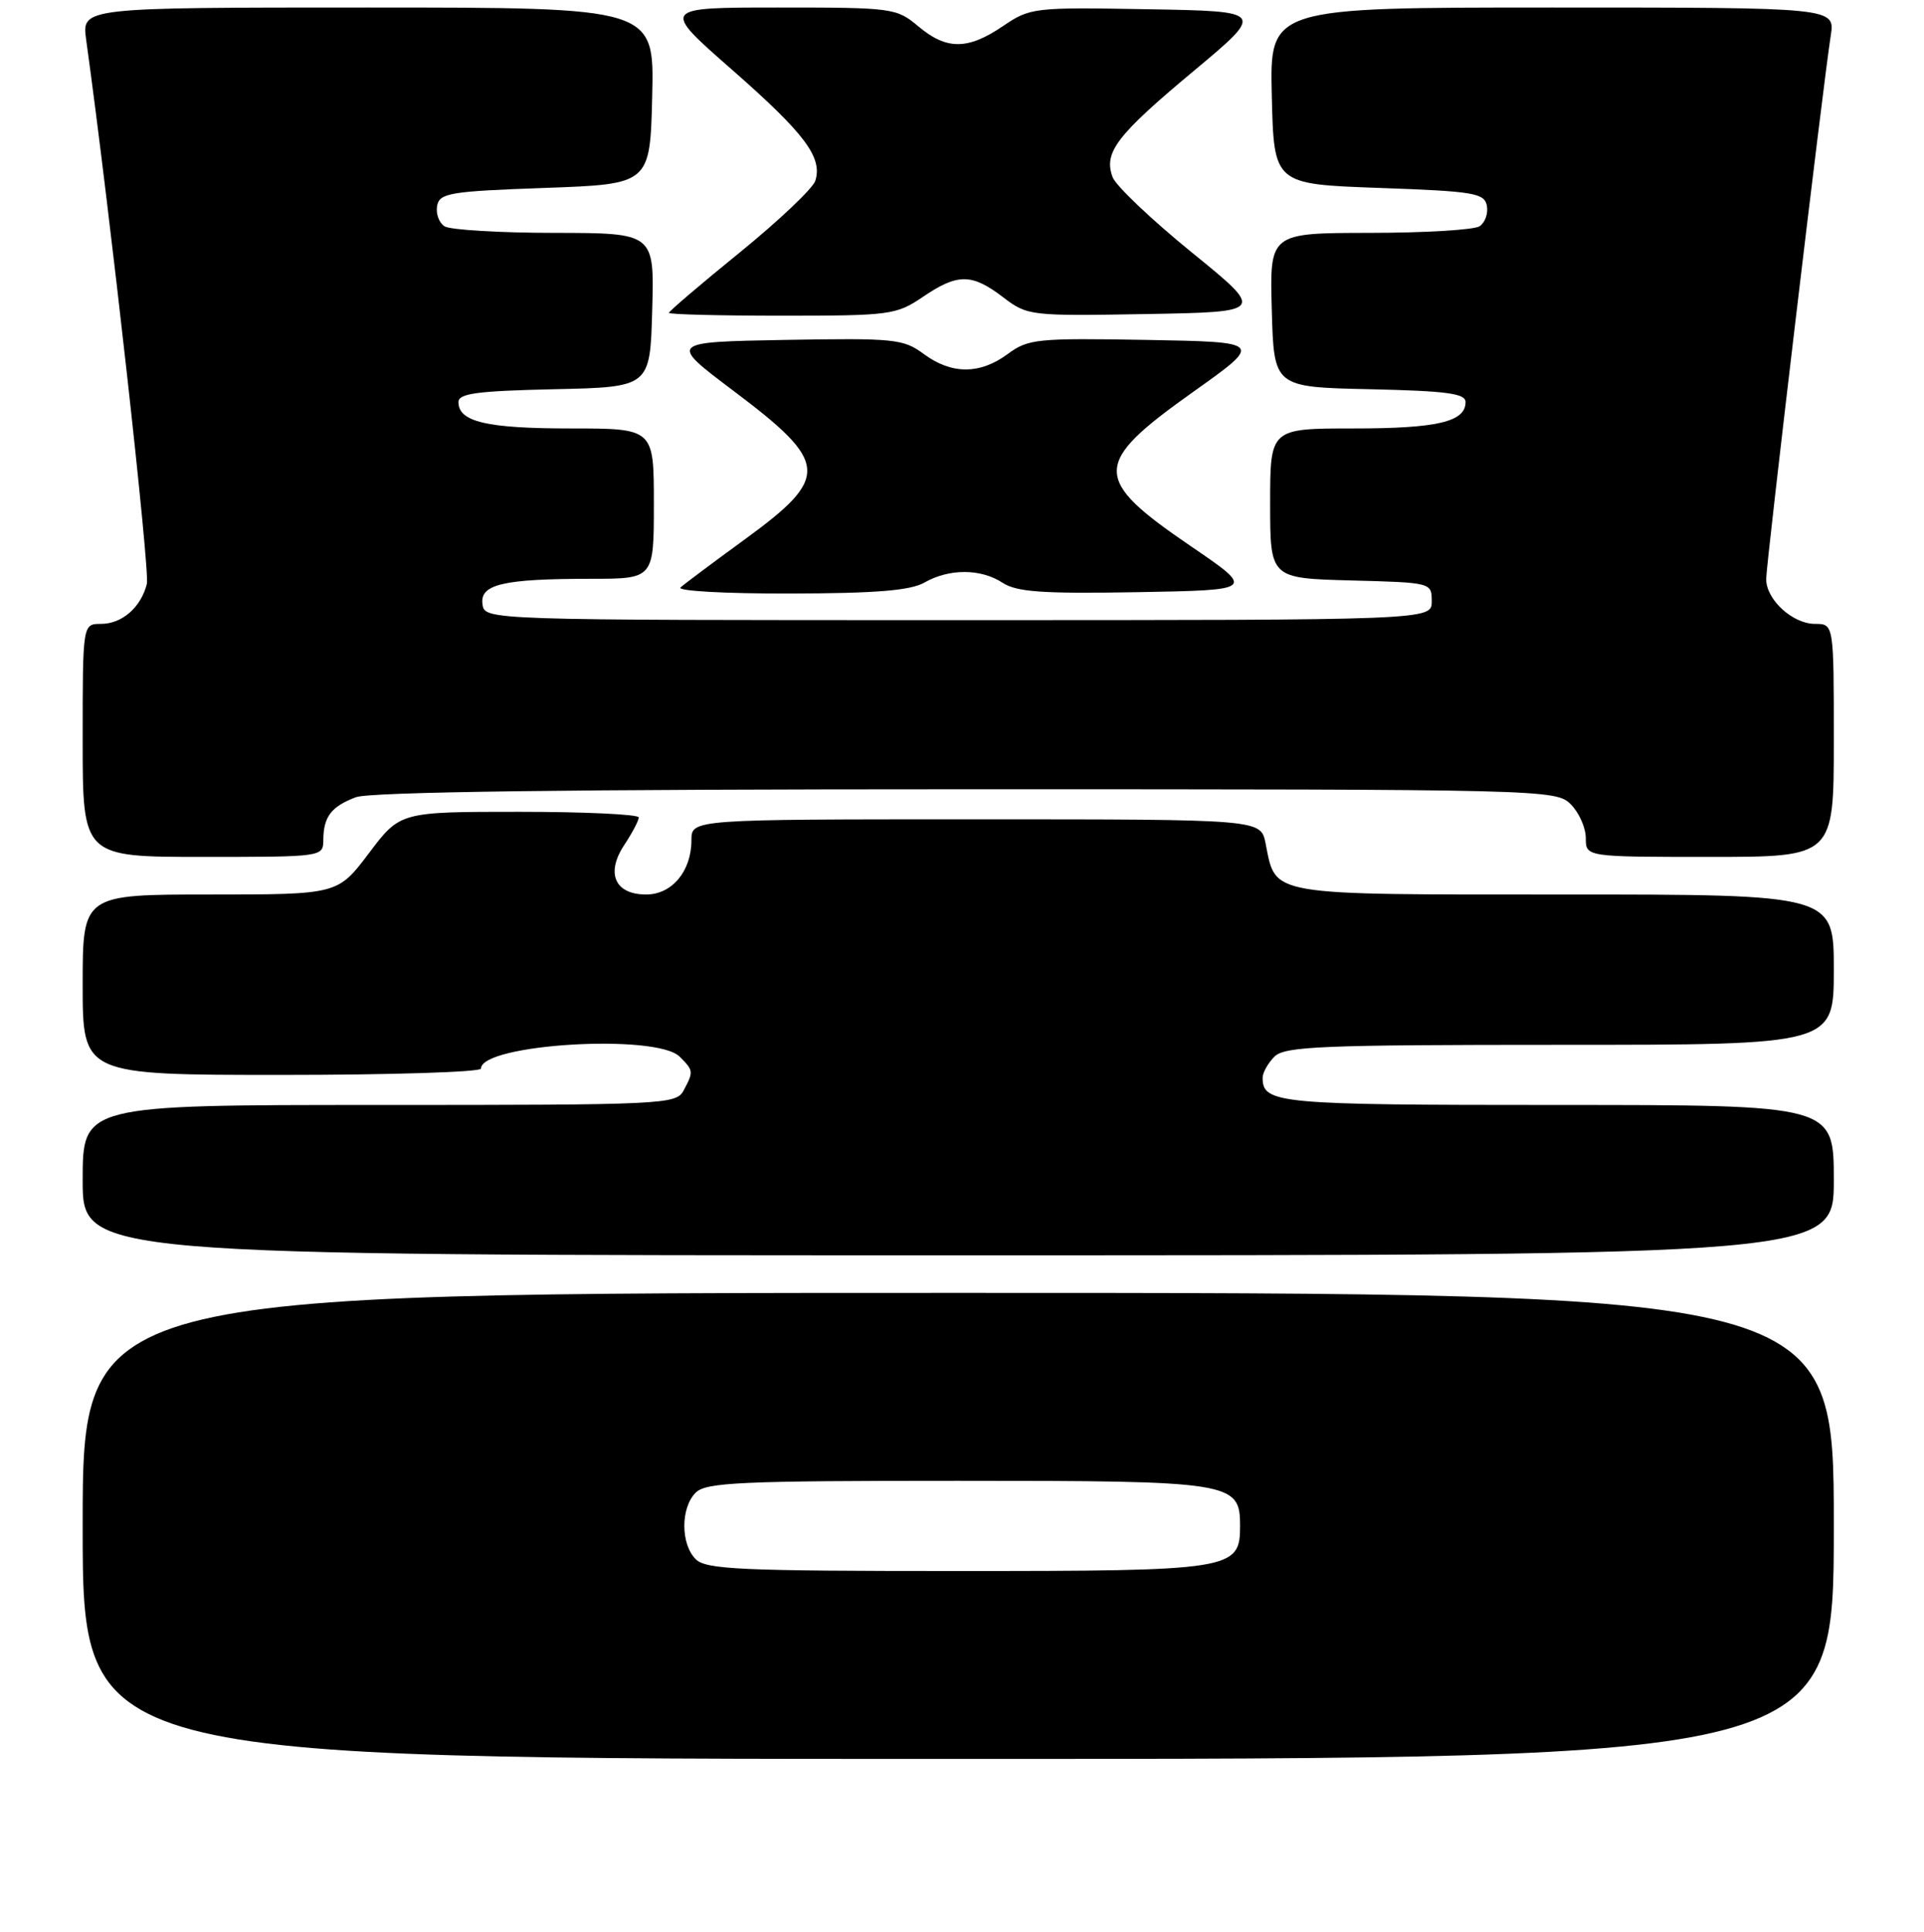 <?xml version="1.0" encoding="UTF-8" standalone="no"?>
<!DOCTYPE svg PUBLIC "-//W3C//DTD SVG 1.1//EN" "http://www.w3.org/Graphics/SVG/1.1/DTD/svg11.dtd" >
<svg xmlns="http://www.w3.org/2000/svg" xmlns:xlink="http://www.w3.org/1999/xlink" version="1.1" viewBox="0 0 256 257">
 <g >
 <path fill="currentColor"
d=" M 244.00 203.00 C 244.00 172.00 244.00 172.00 127.50 172.00 C 11.00 172.00 11.00 172.00 11.00 203.00 C 11.00 234.00 11.00 234.00 127.50 234.00 C 244.00 234.00 244.00 234.00 244.00 203.00 Z  M 244.00 157.00 C 244.00 147.00 244.00 147.00 207.20 147.00 C 169.94 147.00 168.00 146.82 168.00 143.37 C 168.00 142.70 168.71 141.44 169.57 140.57 C 170.94 139.20 175.79 139.00 207.57 139.00 C 244.00 139.00 244.00 139.00 244.00 129.00 C 244.00 119.00 244.00 119.00 208.15 119.00 C 168.30 119.00 169.80 119.26 168.39 112.18 C 167.75 109.00 167.75 109.00 129.88 109.00 C 92.00 109.00 92.00 109.00 92.00 111.78 C 92.00 115.90 89.41 119.00 85.98 119.00 C 81.82 119.00 80.57 116.20 83.05 112.43 C 84.12 110.82 84.99 109.16 84.99 108.75 C 85.00 108.34 77.85 108.00 69.12 108.00 C 53.24 108.00 53.24 108.00 49.09 113.50 C 44.94 119.00 44.94 119.00 27.97 119.00 C 11.00 119.00 11.00 119.00 11.00 131.00 C 11.00 143.00 11.00 143.00 37.50 143.00 C 52.08 143.00 64.00 142.62 64.00 142.16 C 64.00 138.88 87.33 137.48 90.43 140.57 C 92.29 142.43 92.30 142.56 90.96 145.07 C 89.97 146.93 88.46 147.00 50.46 147.00 C 11.00 147.00 11.00 147.00 11.00 157.00 C 11.00 167.00 11.00 167.00 127.50 167.00 C 244.00 167.00 244.00 167.00 244.00 157.00 Z  M 43.02 111.75 C 43.04 108.66 44.06 107.31 47.34 106.06 C 49.22 105.35 75.62 105.00 128.57 105.00 C 205.67 105.00 207.03 105.03 209.00 107.00 C 210.10 108.10 211.00 110.12 211.00 111.50 C 211.00 114.00 211.00 114.00 227.50 114.00 C 244.00 114.00 244.00 114.00 244.00 98.50 C 244.00 83.00 244.00 83.00 241.50 83.00 C 238.52 83.00 235.00 79.78 235.00 77.04 C 235.00 75.01 242.56 11.37 243.59 4.75 C 244.18 1.00 244.18 1.00 206.56 1.00 C 168.94 1.00 168.94 1.00 169.22 12.75 C 169.50 24.50 169.50 24.50 183.49 25.00 C 196.17 25.45 197.51 25.68 197.84 27.38 C 198.03 28.41 197.59 29.64 196.85 30.11 C 196.11 30.58 189.52 30.98 182.22 30.98 C 168.93 31.00 168.93 31.00 169.22 41.25 C 169.50 51.50 169.50 51.50 182.25 51.78 C 192.53 52.01 195.00 52.34 195.00 53.49 C 195.00 56.12 191.24 57.00 180.07 57.00 C 169.00 57.00 169.00 57.00 169.00 66.97 C 169.00 76.93 169.00 76.93 179.75 77.22 C 190.47 77.50 190.50 77.51 190.50 80.00 C 190.50 82.50 190.50 82.50 127.50 82.50 C 64.50 82.50 64.50 82.50 64.20 80.39 C 63.82 77.73 66.92 77.00 78.62 77.00 C 87.00 77.00 87.00 77.00 87.00 67.00 C 87.00 57.00 87.00 57.00 75.93 57.00 C 64.76 57.00 61.00 56.12 61.00 53.49 C 61.00 52.34 63.47 52.01 73.75 51.78 C 86.50 51.50 86.50 51.50 86.78 41.25 C 87.07 31.00 87.07 31.00 73.78 30.98 C 66.48 30.98 59.89 30.58 59.15 30.11 C 58.41 29.64 57.97 28.41 58.16 27.38 C 58.49 25.68 59.83 25.45 72.51 25.00 C 86.50 24.50 86.50 24.50 86.78 12.75 C 87.06 1.00 87.06 1.00 48.97 1.00 C 10.88 1.00 10.88 1.00 11.46 5.25 C 14.66 28.40 19.97 75.97 19.54 77.68 C 18.76 80.80 16.24 83.00 13.43 83.00 C 11.00 83.00 11.00 83.00 11.00 98.50 C 11.00 114.00 11.00 114.00 27.00 114.00 C 42.92 114.00 43.00 113.99 43.02 111.75 Z  M 123.00 77.50 C 126.29 75.62 130.51 75.63 133.40 77.53 C 135.29 78.76 138.69 79.00 151.37 78.78 C 167.01 78.50 167.01 78.50 158.44 72.66 C 145.27 63.68 145.29 61.71 158.68 52.19 C 168.10 45.50 168.10 45.50 152.54 45.22 C 137.96 44.97 136.81 45.08 134.08 47.10 C 130.38 49.83 126.62 49.83 122.92 47.10 C 120.19 45.08 119.04 44.97 104.49 45.22 C 88.96 45.50 88.96 45.50 97.60 52.00 C 110.34 61.59 110.48 63.45 99.11 71.75 C 94.92 74.80 91.07 77.68 90.55 78.15 C 90.02 78.62 96.47 78.98 105.05 78.96 C 116.56 78.94 121.14 78.56 123.00 77.50 Z  M 122.79 39.50 C 127.41 36.36 129.30 36.36 133.45 39.53 C 136.71 42.01 137.00 42.05 152.54 41.78 C 168.32 41.50 168.32 41.50 158.56 33.57 C 153.20 29.21 148.46 24.71 148.04 23.57 C 146.82 20.29 148.54 18.03 158.76 9.50 C 168.34 1.50 168.34 1.50 152.75 1.23 C 137.51 0.96 137.08 1.01 133.44 3.48 C 128.75 6.66 125.94 6.66 122.18 3.50 C 119.29 1.07 118.79 1.00 103.58 1.00 C 87.96 1.00 87.96 1.00 97.37 9.25 C 107.11 17.79 109.47 20.94 108.48 24.06 C 108.16 25.06 103.65 29.34 98.45 33.57 C 93.25 37.79 89.00 41.42 89.00 41.62 C 89.00 41.83 95.77 42.00 104.05 42.00 C 118.46 42.00 119.26 41.89 122.79 39.50 Z  M 92.57 207.43 C 90.55 205.41 90.55 200.59 92.57 198.57 C 93.94 197.21 98.49 197.00 127.35 197.00 C 164.05 197.00 165.00 197.15 165.00 203.00 C 165.00 208.85 164.05 209.00 127.35 209.00 C 98.49 209.00 93.94 208.79 92.57 207.43 Z "/>
</g>
</svg>